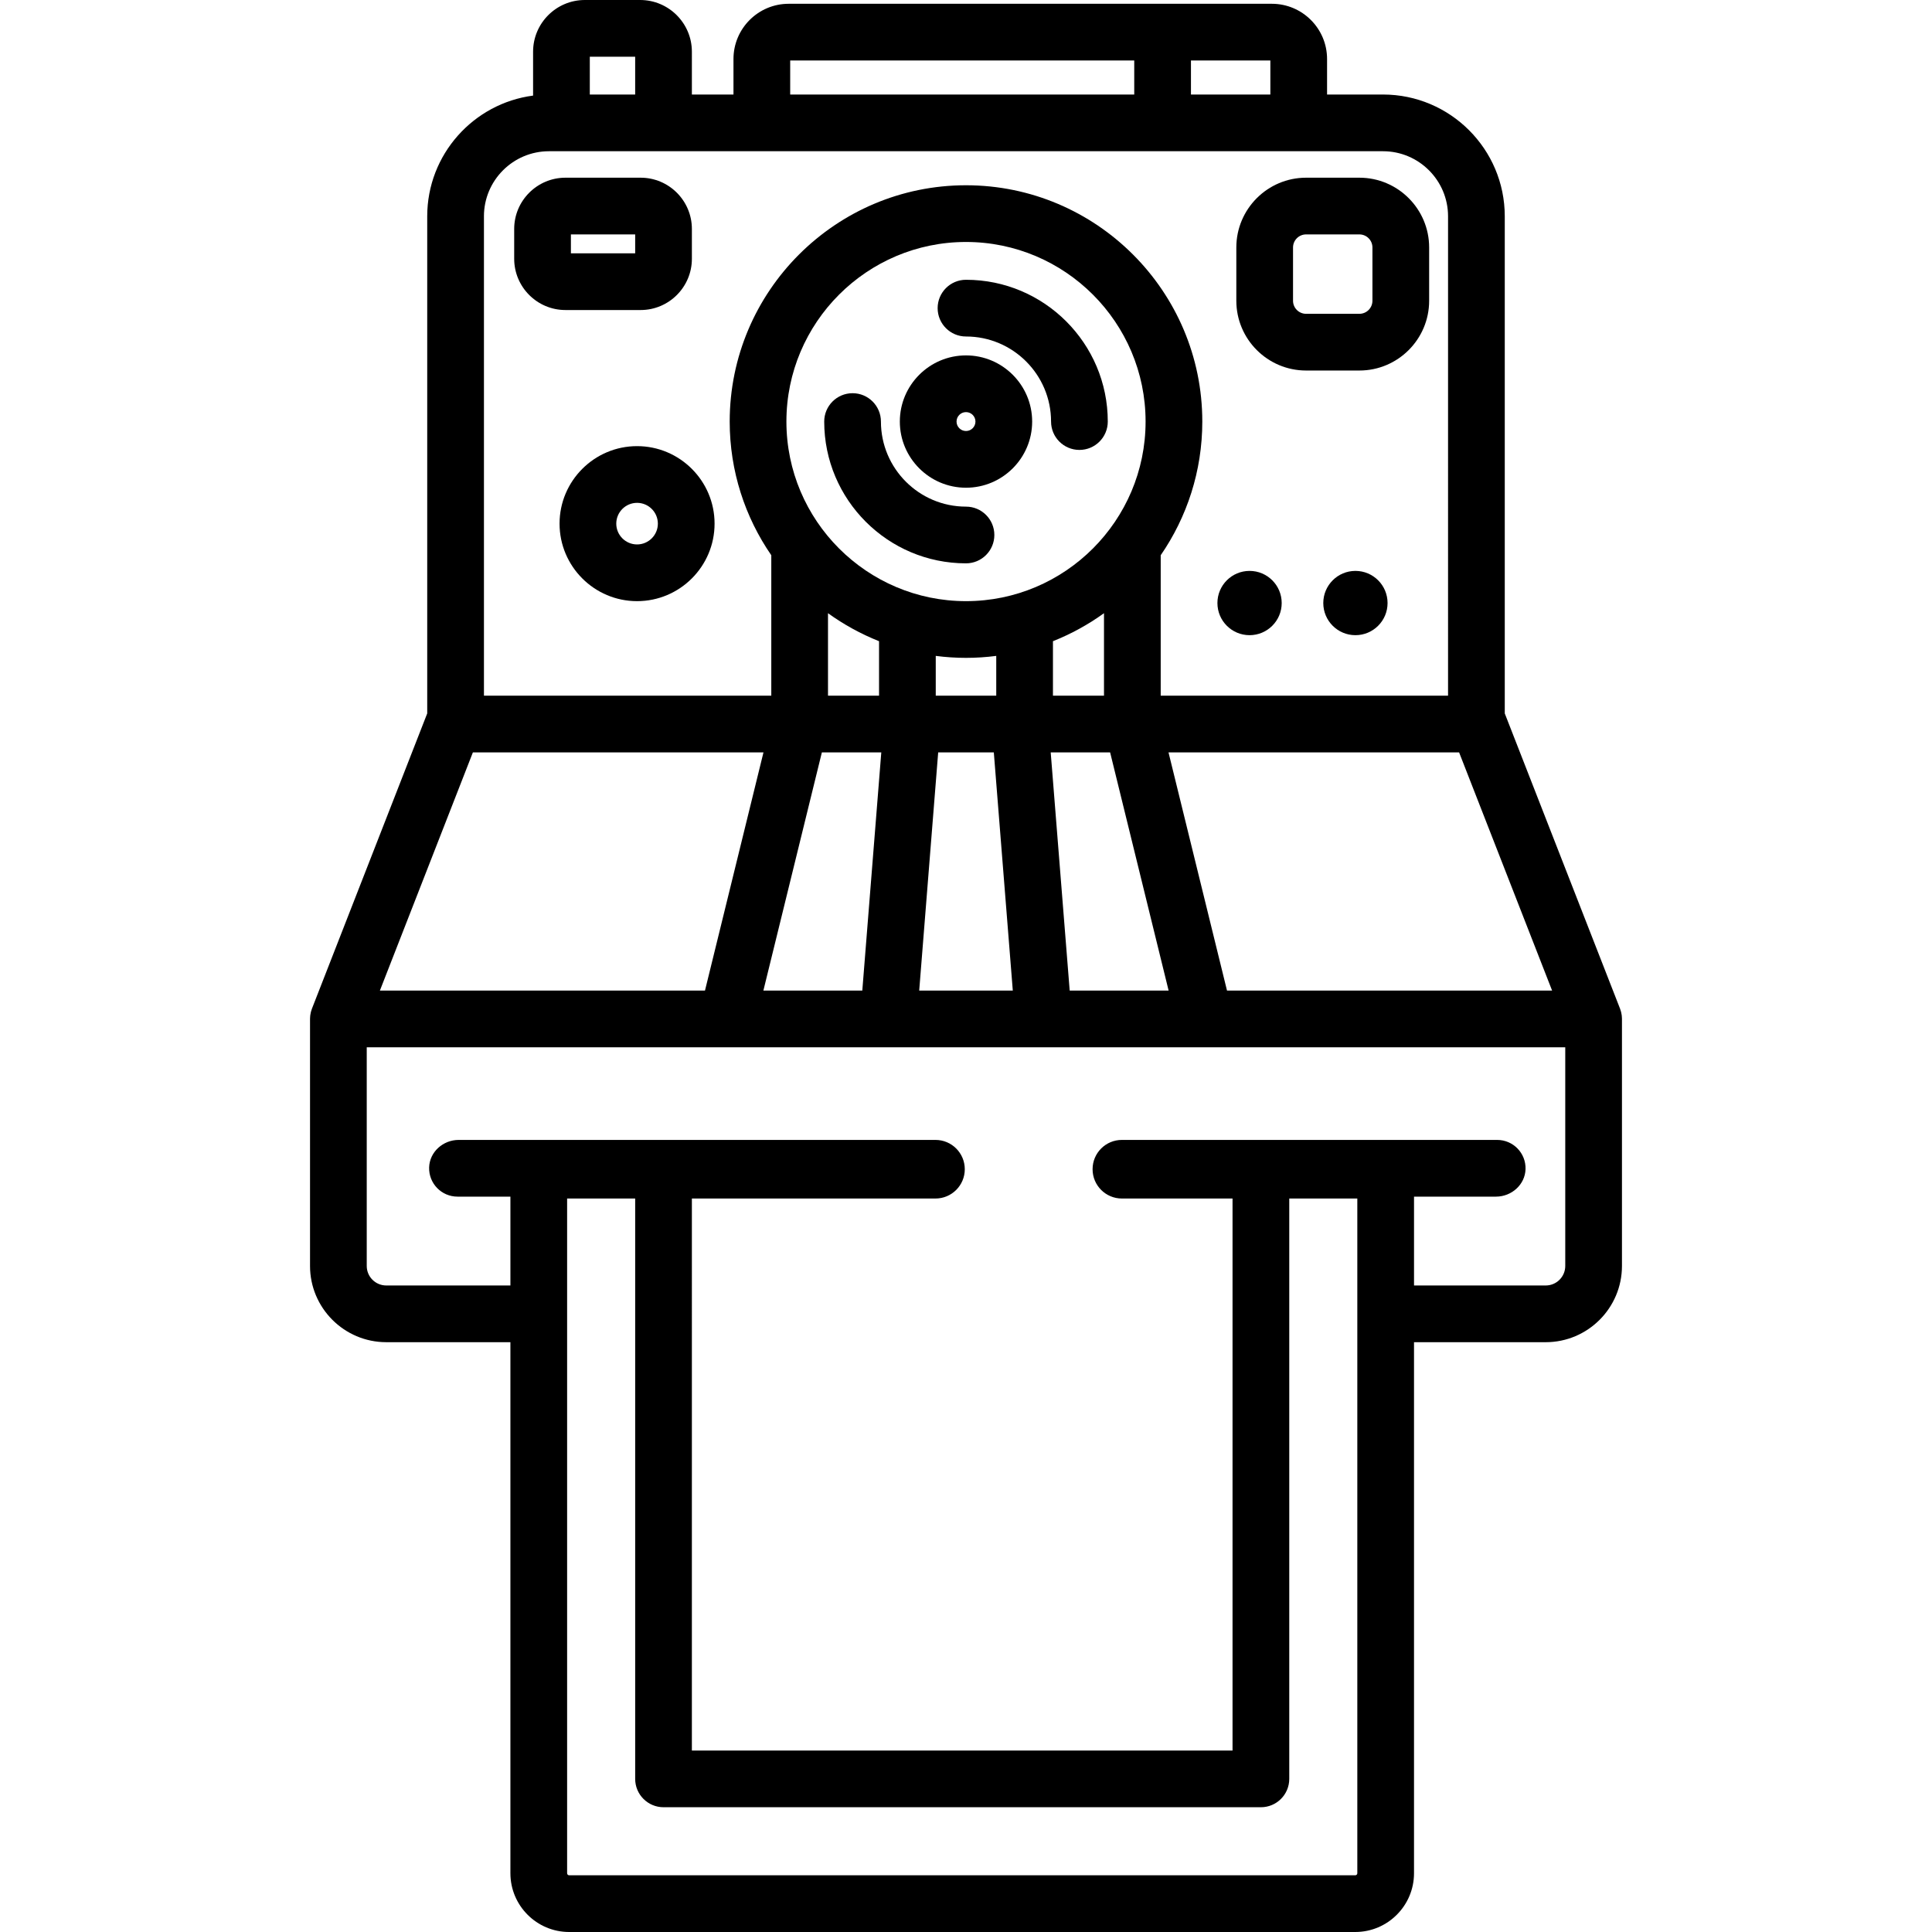 <?xml version="1.0" encoding="iso-8859-1"?>
<!-- Generator: Adobe Illustrator 19.0.0, SVG Export Plug-In . SVG Version: 6.00 Build 0)  -->
<svg version="1.1" id="Capa_1" xmlns="http://www.w3.org/2000/svg" xmlns:xlink="http://www.w3.org/1999/xlink" x="0px" y="0px"
	 viewBox="0 0 512 512" style="enable-background:new 0 0 512 512;" xml:space="preserve">
<g>
	<g>
		<path d="M255.999,94.184c-9.668,0-17.534,7.866-17.534,17.534s7.866,17.534,17.534,17.534c9.668,0,17.534-7.866,17.534-17.534
			S265.667,94.184,255.999,94.184z M255.999,114.223c-1.381,0-2.505-1.124-2.505-2.505s1.124-2.505,2.505-2.505
			c1.382,0,2.505,1.124,2.505,2.505S257.381,114.223,255.999,114.223z"/>
	</g>
</g>
<g>
	<g>
		<path d="M255.999,134.262c-12.431,0-22.544-10.113-22.544-22.544c0-4.15-3.365-7.515-7.515-7.515s-7.515,3.365-7.515,7.515
			c0,20.718,16.855,37.573,37.573,37.573c4.151,0,7.515-3.365,7.515-7.515S260.15,134.262,255.999,134.262z"/>
	</g>
</g>
<g>
	<g>
		<path d="M255.999,74.145c-4.15,0-7.515,3.365-7.515,7.515s3.365,7.515,7.515,7.515c12.43,0,22.544,10.113,22.544,22.544
			c0,4.15,3.364,7.515,7.515,7.515s7.515-3.365,7.515-7.515C293.572,91,276.717,74.145,255.999,74.145z"/>
	</g>
</g>
<g>
	<g>
		<path d="M360.251,47.092h-14.124c-10.195,0-18.488,8.294-18.488,18.488v14.124c0,10.194,8.293,18.488,18.488,18.488h14.124
			c10.195,0,18.488-8.294,18.488-18.488V65.58C378.739,55.386,370.446,47.092,360.251,47.092z M363.709,79.704
			c0,1.907-1.552,3.459-3.459,3.459h-14.124c-1.907,0-3.459-1.552-3.459-3.459V65.58c0-1.907,1.552-3.459,3.459-3.459h14.124
			c1.907,0,3.459,1.552,3.459,3.459V79.704z"/>
	</g>
</g>
<g>
	<g>
		<path d="M169.776,47.092h-19.93c-7.488,0-13.581,6.093-13.581,13.582v7.906c0,7.488,6.093,13.581,13.581,13.581h19.929
			c7.489,0,13.581-6.093,13.581-13.582v-7.906C183.357,53.185,177.264,47.092,169.776,47.092z M168.328,67.131h-17.033v-5.01h17.033
			V67.131z"/>
	</g>
</g>
<g>
	<g>
		<path d="M168.829,118.231c-11.326,0-20.54,9.214-20.54,20.54c0,11.326,9.214,20.54,20.54,20.54c11.326,0,20.54-9.214,20.54-20.54
			C189.369,127.445,180.155,118.231,168.829,118.231z M168.829,144.282c-3.039,0-5.511-2.472-5.511-5.511s2.472-5.511,5.511-5.511
			s5.511,2.472,5.511,5.511S171.868,144.282,168.829,144.282z"/>
	</g>
</g>
<g>
	<g>
		<circle cx="331.146" cy="159.812" r="8.517"/>
	</g>
</g>
<g>
	<g>
		<circle cx="359.201" cy="159.812" r="8.517"/>
	</g>
</g>
<g>
	<g>
		<path d="M429.837,270.001c0-0.06-0.007-0.119-0.009-0.179c-0.006-0.227-0.019-0.452-0.045-0.674
			c-0.01-0.083-0.025-0.165-0.038-0.248c-0.031-0.205-0.069-0.409-0.116-0.608c-0.019-0.079-0.039-0.158-0.061-0.237
			c-0.059-0.216-0.127-0.428-0.204-0.636c-0.015-0.04-0.024-0.082-0.039-0.122l-30.514-78.153c-0.009-0.023-0.023-0.044-0.032-0.067
			V57.315c-0.001-17.792-14.475-32.266-32.267-32.266h-14.826v-9.415c0-8.068-6.564-14.632-14.632-14.632H209.01
			c-8.068,0-14.632,6.564-14.632,14.632v9.415h-11.022V13.704C183.357,6.148,177.209,0,169.653,0h-14.675
			c-7.556,0-13.704,6.148-13.704,13.704v11.629c-15.808,2.071-28.055,15.619-28.055,31.982v131.76
			c-0.009,0.023-0.023,0.044-0.032,0.067l-30.514,78.153c-0.016,0.041-0.025,0.083-0.04,0.125c-0.077,0.207-0.145,0.418-0.203,0.633
			c-0.022,0.08-0.042,0.159-0.061,0.24c-0.047,0.199-0.085,0.402-0.115,0.606c-0.013,0.083-0.028,0.166-0.038,0.249
			c-0.026,0.221-0.039,0.447-0.045,0.674c-0.002,0.06-0.009,0.119-0.009,0.179c0,0.009-0.001,0.018-0.001,0.026v65.463
			c-0.002,11.141,9.062,20.204,20.202,20.204h32.899V496.43c0,8.585,6.985,15.57,15.57,15.57h208.328
			c8.585,0,15.569-6.985,15.569-15.57V355.695h34.903c11.141,0,20.204-9.064,20.204-20.204v-65.463
			C429.839,270.018,429.837,270.01,429.837,270.001z M411.323,262.513H325.17l-15.502-63.123h77.009L411.323,262.513z
			 M248.629,199.389h14.742l5.031,63.123h-24.804L248.629,199.389z M247.983,184.36v-10.54c2.625,0.338,5.299,0.52,8.016,0.52
			s5.391-0.181,8.016-0.52v10.54H247.983z M255.999,159.311c-26.242,0-47.593-21.351-47.593-47.593s21.351-47.593,47.593-47.593
			s47.593,21.351,47.593,47.593S282.241,159.311,255.999,159.311z M233.551,199.389l-5.032,63.123h-26.215l15.501-63.123H233.551z
			 M219.428,184.36v-21.856c4.156,3.001,8.697,5.498,13.526,7.42v14.435H219.428z M292.57,162.504v21.856h-13.526v-14.435
			C283.873,168.002,288.414,165.506,292.57,162.504z M294.193,199.389l15.502,63.123h-26.216l-5.032-63.123H294.193z
			 M315.615,16.031h21.041v9.018h-21.041V16.031z M209.408,16.031h91.178v9.018h-91.178V16.031z M156.304,15.029h12.023v10.02
			h-12.023V15.029z M128.249,57.315c0-9.505,7.732-17.237,17.237-17.237h221.026c9.504,0,17.237,7.732,17.237,17.237V184.36H307.6
			v-37.215c6.945-10.083,11.022-22.286,11.022-35.427c0-34.529-28.092-62.622-62.622-62.622c-34.529,0-62.622,28.093-62.622,62.622
			c0,13.142,4.077,25.344,11.022,35.427v37.215h-76.149V57.315z M125.321,199.389h77.008l-15.501,63.123h-86.153L125.321,199.389z
			 M359.702,496.43c0,0.298-0.242,0.541-0.54,0.541H150.834c-0.298,0-0.541-0.242-0.541-0.541V317.62h18.035v153.8
			c0,4.15,3.365,7.515,7.515,7.515h158.309c4.151,0,7.515-3.365,7.515-7.515v-153.8h18.035V496.43z M414.809,335.49
			c0,2.859-2.317,5.175-5.175,5.175h-34.903v-23.546h21.728c4.115,0,7.703-3.17,7.826-7.283c0.128-4.255-3.283-7.746-7.512-7.746
			h-99.462c-4.288,0-7.765,3.477-7.765,7.765c0,4.288,3.477,7.765,7.765,7.765h29.325v146.286h-143.28V317.62h64.557
			c4.288,0,7.765-3.477,7.765-7.765c0-4.288-3.477-7.765-7.765-7.765H121.55c-4.115,0-7.703,3.17-7.826,7.283
			c-0.128,4.255,3.284,7.746,7.512,7.746h14.027v23.546h-32.899c-2.859,0-5.175-2.317-5.175-5.175v-57.948h317.62V335.49z"/>
	</g>
</g>
<g>
</g>
<g>
</g>
<g>
</g>
<g>
</g>
<g>
</g>
<g>
</g>
<g>
</g>
<g>
</g>
<g>
</g>
<g>
</g>
<g>
</g>
<g>
</g>
<g>
</g>
<g>
</g>
<g>
</g>
</svg>
